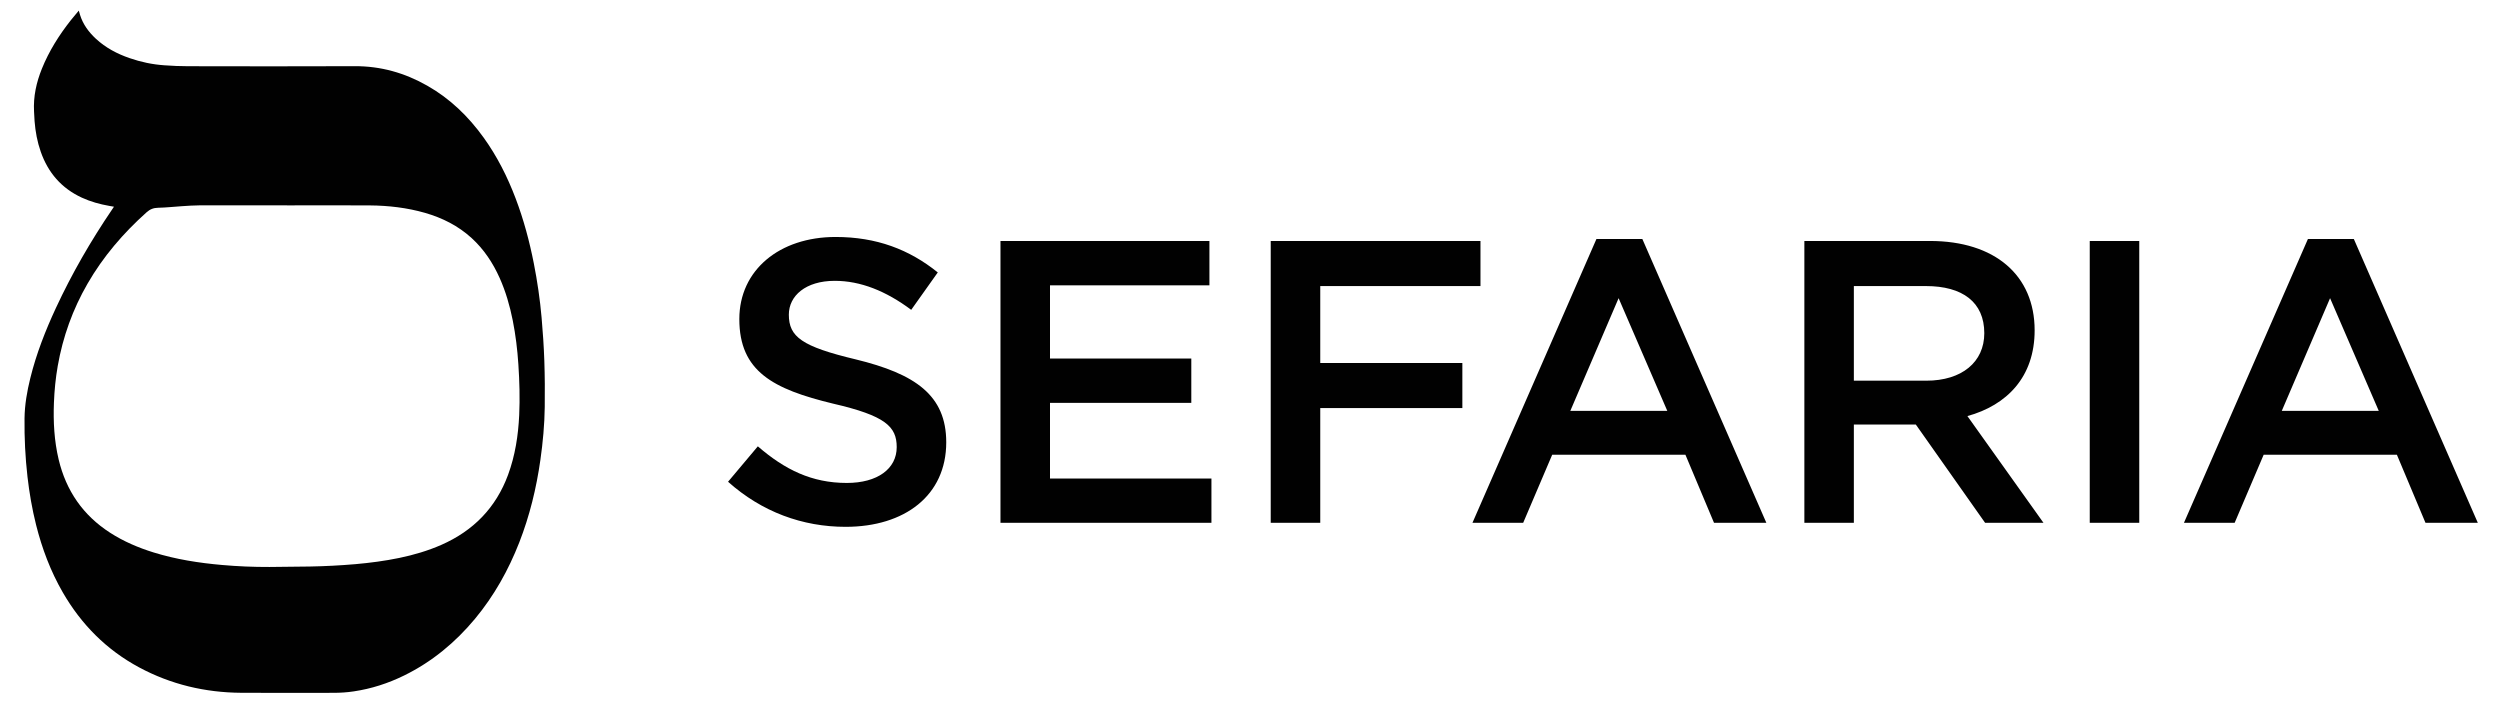 <?xml version="1.0" encoding="utf-8"?>
<!-- Generator: Adobe Illustrator 16.0.0, SVG Export Plug-In . SVG Version: 6.00 Build 0)  -->
<!DOCTYPE svg PUBLIC "-//W3C//DTD SVG 1.1//EN" "http://www.w3.org/Graphics/SVG/1.1/DTD/svg11.dtd">
<svg version="1.1" id="Layer_1" xmlns="http://www.w3.org/2000/svg" xmlns:xlink="http://www.w3.org/1999/xlink" x="0px" y="0px"
	 width="138px" height="40px" viewBox="0 0 138 40" enable-background="new 0 0 138 40" xml:space="preserve">
<path fill="#010101" d="M15.847,11.337v-0.004c-1.608,0-3.215-0.003-4.823,0.002c-0.328,0.001-0.655,0.027-0.983,0.047
	c-0.437,0.028-0.875,0.078-1.313,0.087c-0.257,0.004-0.448,0.082-0.639,0.252c-1.284,1.149-2.392,2.439-3.255,3.935
	c-0.819,1.418-1.365,2.935-1.647,4.547c-0.117,0.67-0.184,1.345-0.21,2.024c-0.041,1.057,0.015,2.105,0.261,3.138
	c0.412,1.724,1.345,3.081,2.841,4.043c0.747,0.481,1.556,0.825,2.402,1.088c1.227,0.379,2.488,0.578,3.765,0.69
	c0.875,0.078,1.752,0.114,2.63,0.111c0.744-0.003,1.488-0.012,2.231-0.025c0.841-0.015,1.68-0.059,2.518-0.131
	c0.811-0.072,1.616-0.177,2.412-0.342c0.798-0.166,1.576-0.393,2.323-0.721c1.768-0.777,3.015-2.049,3.686-3.869
	c0.391-1.064,0.561-2.17,0.614-3.296c0.043-0.933,0.016-1.866-0.046-2.798c-0.054-0.816-0.151-1.627-0.311-2.43
	c-0.161-0.804-0.386-1.588-0.721-2.338c-0.374-0.836-0.87-1.586-1.55-2.207c-0.742-0.676-1.613-1.113-2.572-1.39
	c-0.993-0.285-2.01-0.401-3.038-0.411C18.897,11.327,17.372,11.337,15.847,11.337 M4.349,0.585c0.03,0.104,0.049,0.174,0.071,0.243
	C4.584,1.35,4.897,1.771,5.293,2.139c0.538,0.498,1.172,0.832,1.86,1.069c0.622,0.216,1.263,0.351,1.92,0.396
	c0.432,0.031,0.867,0.051,1.301,0.051c3.067,0.004,6.135,0.013,9.202-0.002c1.439-0.008,2.764,0.369,4.004,1.074
	c1.259,0.713,2.274,1.697,3.116,2.867c0.747,1.037,1.316,2.17,1.768,3.361c0.442,1.164,0.762,2.361,1.003,3.583
	c0.195,0.993,0.342,1.993,0.43,3c0.069,0.792,0.123,1.585,0.15,2.378c0.029,0.85,0.034,1.7,0.023,2.55
	c-0.013,0.979-0.103,1.954-0.241,2.925c-0.221,1.561-0.592,3.082-1.165,4.551c-0.598,1.529-1.391,2.947-2.442,4.213
	c-1.091,1.312-2.381,2.381-3.92,3.135c-0.881,0.432-1.803,0.73-2.775,0.874c-0.37,0.056-0.744,0.08-1.118,0.08
	c-1.7,0.001-3.401,0.009-5.101-0.002c-1.986-0.015-3.871-0.459-5.627-1.402c-1.805-0.97-3.193-2.37-4.215-4.14
	c-0.675-1.168-1.144-2.417-1.473-3.723c-0.221-0.879-0.374-1.77-0.477-2.67c-0.121-1.065-0.174-2.136-0.162-3.207
	c0.009-0.758,0.139-1.498,0.32-2.23c0.331-1.341,0.832-2.621,1.413-3.871c0.883-1.9,1.929-3.71,3.106-5.443
	c0.029-0.043,0.057-0.084,0.098-0.146c-0.096-0.017-0.174-0.031-0.253-0.044c-0.525-0.092-1.036-0.232-1.521-0.456
	c-1.123-0.519-1.865-1.378-2.269-2.538c-0.19-0.544-0.294-1.105-0.339-1.68c-0.014-0.18-0.02-0.359-0.03-0.538
	C1.834,5.329,2.008,4.546,2.314,3.788C2.707,2.816,3.26,1.941,3.906,1.121C4.043,0.947,4.188,0.78,4.349,0.585"/>
<path fill="#010101" d="M131.308,22.681h-5.354l2.666-6.222L131.308,22.681z M129.931,13.191h-2.533l-6.844,15.667h2.799
	l1.601-3.756h7.354l1.578,3.756h2.889L129.931,13.191z M115.354,28.858h2.733V13.303h-2.733V28.858z M109.533,18.392
	c0,1.6-1.245,2.622-3.2,2.622h-4v-5.223h3.979C108.333,15.791,109.533,16.681,109.533,18.392 M112.799,28.858l-4.198-5.89
	c2.176-0.6,3.711-2.155,3.711-4.732c0-3.045-2.201-4.934-5.778-4.934h-6.933v15.556h2.732v-5.422h3.422l3.822,5.422H112.799z
	 M92.035,22.681h-5.354l2.666-6.222L92.035,22.681z M90.657,13.191h-2.533L81.28,28.858h2.8l1.601-3.756h7.354l1.578,3.756h2.889
	L90.657,13.191z M81.722,13.303H70.144v15.556h2.734v-6.334h7.844v-2.487h-7.844v-4.246h8.844V13.303z M66.76,13.303H55.226v15.556
	h11.645v-2.444H57.96v-4.178h7.8v-2.445h-7.8v-4.043h8.8V13.303z M43.544,17.369c0-1.044,0.933-1.867,2.533-1.867
	c1.422,0,2.822,0.557,4.222,1.601l1.467-2.065c-1.578-1.268-3.378-1.957-5.644-1.957c-3.089,0-5.311,1.822-5.311,4.533
	c0,2.889,1.866,3.867,5.177,4.667c2.889,0.667,3.511,1.267,3.511,2.4c0,1.2-1.066,1.978-2.755,1.978
	c-1.933,0-3.422-0.734-4.911-2.021l-1.644,1.955c1.866,1.666,4.111,2.488,6.488,2.488c3.267,0,5.556-1.732,5.556-4.666
	c0-2.601-1.711-3.777-5-4.578C44.255,19.125,43.544,18.592,43.544,17.369"/>
</svg>
